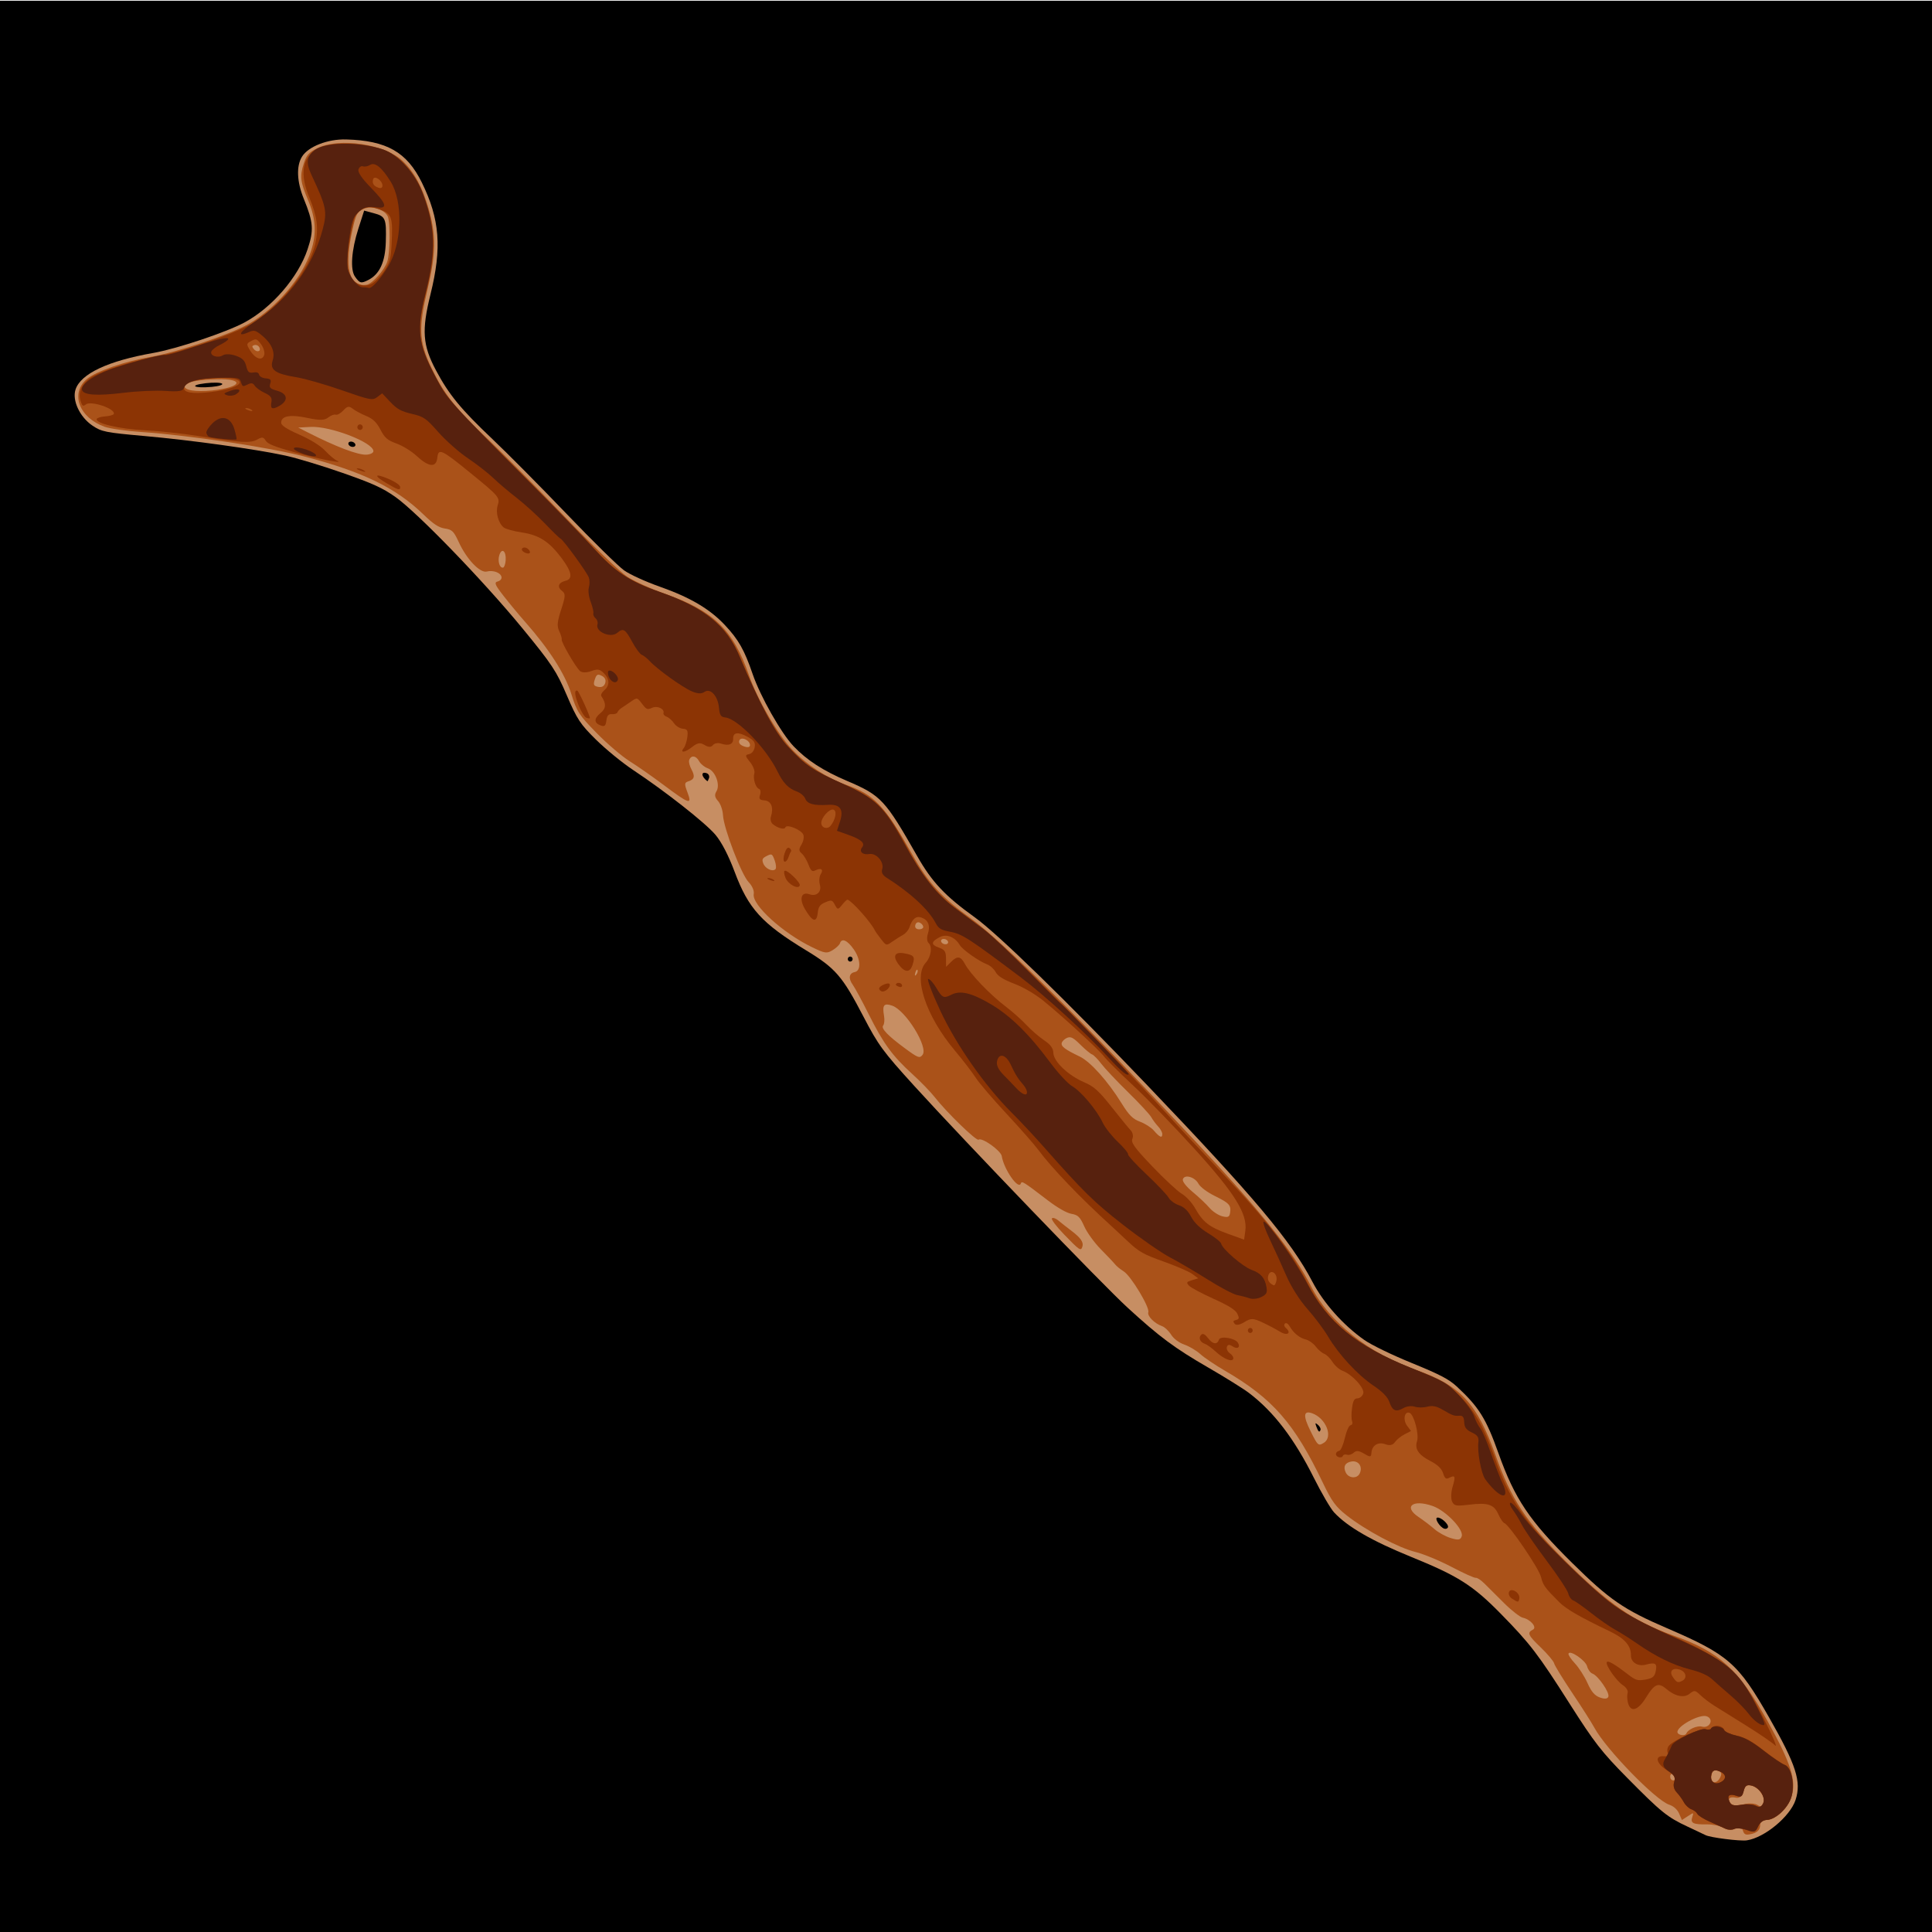 <?xml version="1.0" encoding="UTF-8" standalone="no"?>
<svg
   xmlns:dc="http://purl.org/dc/elements/1.1/"
   xmlns:cc="http://creativecommons.org/ns#"
   xmlns:rdf="http://www.w3.org/1999/02/22-rdf-syntax-ns#"
   xmlns:svg="http://www.w3.org/2000/svg"
   xmlns="http://www.w3.org/2000/svg"
   xmlns:sodipodi="http://sodipodi.sourceforge.net/DTD/sodipodi-0.dtd"
   xmlns:inkscape="http://www.inkscape.org/namespaces/inkscape"
   sodipodi:docname="simple wand.svg"
   height="100%"
   width="100%"
   inkscape:version="0.48.4 r9939"
   version="1.1"
   id="svg8438"
   viewBox="0 0 512 512">
  <defs
     id="defs8462">
    <linearGradient
       id="linearGradient4077">
      <stop
         id="stop4079"
         offset="0"
         style="stop-color:#aa4400;stop-opacity:1;" />
      <stop
         style="stop-color:#ff9f00;stop-opacity:1;"
         offset="0.228"
         id="stop4081" />
      <stop
         style="stop-color:#803300;stop-opacity:1;"
         offset="0.495"
         id="stop4083" />
      <stop
         id="stop4085"
         offset="1"
         style="stop-color:#562200;stop-opacity:1;" />
    </linearGradient>
    <linearGradient
       id="linearGradient4057">
      <stop
         style="stop-color:#aa4400;stop-opacity:1;"
         offset="0"
         id="stop4059" />
      <stop
         id="stop4067"
         offset="0.228"
         style="stop-color:#ecd1a4;stop-opacity:1;" />
      <stop
         id="stop4065"
         offset="0.501"
         style="stop-color:#803300;stop-opacity:1;" />
      <stop
         style="stop-color:#562200;stop-opacity:1;"
         offset="1"
         id="stop4061" />
    </linearGradient>
    <linearGradient
       id="linearGradient3890">
      <stop
         style="stop-color:#701b1b;stop-opacity:1;"
         offset="0"
         id="stop3892" />
      <stop
         style="stop-color:#e31600;stop-opacity:1;"
         offset="1"
         id="stop3894" />
    </linearGradient>
    <linearGradient
       id="linearGradient3882">
      <stop
         style="stop-color:#600b0b;stop-opacity:1;"
         offset="0"
         id="stop3884" />
      <stop
         style="stop-color:#d11414;stop-opacity:1;"
         offset="1"
         id="stop3886" />
    </linearGradient>
    <linearGradient
       id="linearGradient3872">
      <stop
         style="stop-color:#800600;stop-opacity:1;"
         offset="0"
         id="stop3874" />
      <stop
         style="stop-color:#ff0004;stop-opacity:0;"
         offset="1"
         id="stop3876" />
    </linearGradient>
    <filter
       id="filter4074"
       inkscape:label="Black Light"
       inkscape:menu="Color"
       inkscape:menu-tooltip="Light areas turn to black"
       x="0"
       width="1"
       y="0"
       height="1"
       color-interpolation-filters="sRGB">
      <feColorMatrix
         id="feColorMatrix4076"
         type="luminanceToAlpha"
         result="result2" />
      <feComposite
         in2="SourceGraphic"
         id="feComposite4078"
         operator="arithmetic"
         in="result2"
         k3="2"
         result="result4" />
      <feBlend
         in2="result2"
         id="feBlend4080"
         in="result4"
         mode="multiply"
         result="result3" />
      <feComposite
         in2="SourceGraphic"
         id="feComposite4082"
         operator="in"
         in="result3" />
    </filter>
  </defs>
  <sodipodi:namedview
     pagecolor="#000000"
     bordercolor="#666666"
     borderopacity="1"
     objecttolerance="10"
     gridtolerance="10"
     guidetolerance="10"
     inkscape:pageopacity="0"
     inkscape:pageshadow="2"
     inkscape:window-width="1190"
     inkscape:window-height="1126"
     id="namedview8460"
     showgrid="false"
     inkscape:zoom="1"
     inkscape:cx="232.37126"
     inkscape:cy="190.69667"
     inkscape:window-x="160"
     inkscape:window-y="130"
     inkscape:window-maximized="0"
     inkscape:current-layer="svg8438" />
  <path
     style="fill:#000000"
     id="path3978"
     d="M -13.466,0.189 H 514.89 V 516.43 H -13.466 z"
     inkscape:connector-curvature="0" />
  <path
     transform="matrix(0.926,0,0,1,-12.929,0)"
     sodipodi:end="6.1122693"
     sodipodi:start="6.11213"
     d="m 101.958,-78.577 a 39.244,23.688 0 0 1 9.3e-4,0.003 l -38.673,4.029 z"
     sodipodi:ry="23.688076"
     sodipodi:rx="39.244427"
     sodipodi:cy="-74.545074"
     sodipodi:cx="63.286057"
     id="path4121"
     style="fill:#333333;fill-opacity:1;fill-rule:nonzero;stroke:none"
     sodipodi:type="arc" />
  <path
     transform="matrix(0.926,0,0,1,-12.929,0)"
     sodipodi:end="6.1122693"
     sodipodi:start="6.11213"
     d="m 76.036,-54.361 a 10.607,11.756 0 0 1 2.51e-4,0.002 l -10.452,1.999 z"
     sodipodi:ry="11.755651"
     sodipodi:rx="10.606602"
     sodipodi:cy="-52.359596"
     sodipodi:cx="65.584152"
     id="path4123"
     style="fill:#333333;fill-opacity:1;fill-rule:nonzero;stroke:none"
     sodipodi:type="arc" />
  <path
     transform="matrix(0.926,0,0,1,-12.929,0)"
     sodipodi:end="6.1122693"
     sodipodi:start="6.11213"
     d="m 69.424,-57.251 a 15.468,16.794 0 0 1 3.67e-4,0.002 l -15.243,2.856 z"
     sodipodi:ry="16.793785"
     sodipodi:rx="15.46796"
     sodipodi:cy="-54.392529"
     sodipodi:cx="54.182056"
     id="path4125"
     style="fill:#333333;fill-opacity:1;fill-rule:nonzero;stroke:none"
     sodipodi:type="arc" />
  <g
     id="g4126"
     transform="matrix(0.611,0.214,-0.207,0.632,162.082,14.677)">
    <path
       style="fill:#c78e63"
       d="m 644.5,524.536 c -9.183,-0.879 -12.188,-1.931 -30,-10.494 -13.042,-6.27 -17.154,-8.892 -31.5,-20.086 -18.817,-14.682 -23.202,-17.522 -38.5,-24.93 -14.422,-6.983 -21.372,-8.564 -42,-9.551 -17.311,-0.829 -28.602,-2.908 -35.692,-6.574 -1.82,-0.941 -7.358,-5.608 -12.308,-10.371 -12.656,-12.179 -23.988,-19.526 -36,-23.341 -2.75,-0.873 -11.3,-2.752 -19,-4.175 -15.685,-2.899 -22.944,-5.113 -39.182,-11.951 -12.801,-5.391 -83.853,-40.708 -111.142,-55.244 -16.666,-8.878 -19.257,-10.631 -28.651,-19.386 -13.409,-12.497 -17.05,-14.554 -30.844,-17.419 -20.597,-4.278 -27.689,-8.049 -37.716,-20.054 -4.53,-5.424 -8.965,-9.572 -12.279,-11.484 -5.471,-3.158 -24.979,-9.699 -40.323,-13.52 -5.025,-1.251 -13.231,-4.178 -18.237,-6.504 -8.102,-3.764 -9.969,-5.173 -17.012,-12.84 C 57.013,238.881 54.378,236.905 38.352,227.29 17.016,214.491 -17.568,197.425 -27.98,194.559 -34.092,192.877 -38.395,192.5 -51.506,192.5 c -8.825,0 -19.86,0.467 -24.52,1.038 -12.809,1.569 -38.469,6.59 -57.296,11.21 -15.527,3.81 -17.183,4.035 -21.5,2.918 C -160.854,206.105 -166,200.881 -166,196.318 c 0,-6.61 8.979,-15.036 25.549,-23.973 8.653,-4.667 25.766,-17.379 31.638,-23.501 8.838,-9.214 15.165,-24.102 15.231,-35.844 0.046,-8.048 -1.177,-10.91 -7.893,-18.471 -4.897,-5.514 -7.163,-11.352 -6.08,-15.665 1.163,-4.635 7.755,-10.036 14.967,-12.264 15.935,-4.922 25.24,-3.261 34.962,6.24 11.645,11.38 16.158,21.854 17.6,40.842 1.126,14.836 3.404,20.216 11.82,27.923 8.11,7.426 14.636,11.344 30.653,18.399 7.729,3.405 25.078,11.701 38.553,18.436 13.475,6.735 26.75,12.873 29.5,13.641 2.846,0.794 9.738,1.408 16,1.425 13.161,0.035 22.181,1.783 30.122,5.838 7.178,3.665 10.816,6.813 17.109,14.804 5.811,7.378 18.659,18.51 25.108,21.753 6.991,3.516 14.583,5.316 25.326,6.007 14.99,0.964 17.154,2.085 36.836,19.08 8.966,7.743 15.957,11.32 30,15.35 11.101,3.186 45.97,19.107 88.592,40.45 55.926,28.005 75.879,39.66 89.408,52.226 7.013,6.514 17.498,12.238 27.5,15.014 3.48,0.966 12.509,1.989 21.5,2.436 12.411,0.617 16.496,1.197 20.5,2.91 11.21,4.796 15.487,8.19 24.733,19.626 12.132,15.006 20.64,21.299 42.636,31.537 19.18,8.927 26.017,10.753 45.131,12.05 27.304,1.853 32.266,3.805 51.199,20.136 C 678.834,487.073 683,492.586 683,500.254 c 0,6.951 -7.232,18.28 -13.802,21.62 -2.512,1.277 -14.72,3.808 -16.78,3.479 -0.505,-0.081 -4.068,-0.448 -7.918,-0.817 z M 513,443.468 c 0,-1.256 -4.146,-2.943 -5.401,-2.198 -1.072,0.636 2.214,3.23 4.093,3.23 0.72,0 1.309,-0.465 1.309,-1.032 z m -62,-19.861 c 0,-0.491 -0.739,-1.176 -1.641,-1.523 -1.372,-0.527 -1.434,-0.38 -0.378,0.893 1.44,1.735 2.019,1.916 2.019,0.63 z M 209,308.5 c 0,-0.55 -0.45,-1 -1,-1 -0.55,0 -1,0.45 -1,1 0,0.55 0.45,1 1,1 0.55,0 1,-0.45 1,-1 z M 130,259 c 0,-0.825 -0.675,-1.5 -1.5,-1.5 -2.602,0 -1.759,1.971 1.25,2.921 C 129.887,260.464 130,259.825 130,259 z M -50,180.5 c 0,-0.55 -0.675,-1 -1.5,-1 -0.825,0 -1.5,0.45 -1.5,1 0,0.55 0.675,1 1.5,1 0.825,0 1.5,-0.45 1.5,-1 z m -63.333,-3.121 c 2.658,-1.166 4.28,-2.326 3.605,-2.576 -0.675,-0.25 -3.6,0.666 -6.5,2.037 -6.422,3.037 -3.877,3.51 2.895,0.539 z m 47.28,-60.827 c 3.688,-3.688 4.31,-9.003 1.954,-16.68 -2.721,-8.863 -3.333,-9.538 -8.314,-9.172 L -76.5,91 l 0.044,7.5 c 0.054,9.07 2.003,16.57 4.82,18.543 2.7,1.891 3.25,1.843 5.583,-0.49 z"
       id="path4134"
       inkscape:connector-curvature="0" />
    <path
       style="fill:#aa5219"
       d="m 639.406,520.705 c -1.181,-1.267 -3.111,-2.053 -4.924,-2.005 -5.816,0.155 -31.751,-12.565 -38.982,-19.118 -1.65,-1.495 -7.5,-6.054 -13,-10.131 -5.5,-4.077 -10.381,-8.022 -10.848,-8.767 -0.466,-0.745 -3.729,-2.647 -7.25,-4.227 -6.525,-2.927 -7.253,-3.706 -5.295,-5.664 1.414,-1.414 -2.243,-3.542 -5.412,-3.149 -1.207,0.15 -5.345,-1.213 -9.195,-3.03 -3.85,-1.816 -8.44,-3.976 -10.2,-4.798 -1.76,-0.823 -3.579,-1.262 -4.042,-0.976 -0.463,0.286 -5.323,-0.126 -10.8,-0.917 -5.491,-0.792 -12.65,-1.179 -15.958,-0.863 -7.048,0.675 -21.957,-1.551 -31.367,-4.682 -5.399,-1.797 -7.639,-3.315 -13.417,-9.092 -18.608,-18.608 -30.283,-25.134 -52.412,-29.3 -4.507,-0.848 -9.78,-2.205 -11.718,-3.014 -1.937,-0.81 -5.276,-1.472 -7.42,-1.472 -2.383,0 -4.885,-0.777 -6.44,-2 -1.398,-1.1 -3.455,-2 -4.57,-2 -3.32,0 -7.157,-1.844 -7.157,-3.439 0,-2.038 -11.446,-11.41 -14.792,-12.112 -1.49,-0.312 -3.383,-0.987 -4.208,-1.499 -0.825,-0.512 -4.2,-2.226 -7.5,-3.809 -3.3,-1.583 -7.515,-4.476 -9.367,-6.428 -2.85,-3.005 -3.86,-3.47 -6.579,-3.029 -1.992,0.323 -6.222,-0.444 -11.133,-2.02 C 303.769,369.426 303,369.255 303,370.408 c 0,2.935 -8.385,-3.021 -10.919,-7.757 -1.043,-1.95 -10.225,-4.535 -11.097,-3.124 -0.572,0.925 -15.877,-6.03 -22.541,-10.243 -2.231,-1.411 -7.482,-3.991 -11.668,-5.733 -10.001,-4.163 -15.118,-7.651 -24.508,-16.705 -4.272,-4.119 -8.78,-8.184 -10.018,-9.032 -2.562,-1.757 -2.91,-3.84 -0.837,-5.013 2.364,-1.338 0.723,-5.6 -3.236,-8.405 C 204.478,301.774 202,301.587 202,303.93 c 0,0.695 -0.892,2.292 -1.981,3.548 -1.812,2.089 -2.516,2.226 -8.25,1.597 -13.253,-1.453 -28.973,-7.994 -29.586,-12.311 -0.189,-1.332 -1.604,-2.874 -3.5,-3.815 -3.77,-1.872 -16.607,-17.001 -18.522,-21.83 -0.737,-1.858 -2.415,-3.953 -3.729,-4.657 -1.736,-0.929 -2.243,-1.863 -1.854,-3.414 0.759,-3.022 -3.032,-7.549 -6.321,-7.549 -1.429,0 -3.393,-0.719 -4.364,-1.598 C 122.029,252.216 120,252.739 120,254.904 c 0,0.707 0.9,2.1 2,3.096 2.417,2.187 2.516,3.402 0.403,4.947 -1.425,1.042 -1.308,1.512 1.089,4.36 3.48,4.136 2.246,4.164 -10.44,0.233 -5.253,-1.627 -12.509,-3.615 -16.125,-4.417 -3.616,-0.802 -11.041,-3.633 -16.5,-6.291 -9.051,-4.407 -10.351,-5.406 -14.742,-11.333 -4.908,-6.624 -14.379,-13.965 -26.995,-20.923 -3.196,-1.763 -8.461,-4.881 -11.699,-6.928 -4.923,-3.113 -5.622,-3.891 -4.263,-4.748 0.913,-0.576 1.303,-1.545 0.89,-2.213 -0.925,-1.497 -4.094,-1.531 -6.436,-0.069 -2.419,1.511 -9.339,-1.971 -14.553,-7.322 -3.42,-3.51 -4.26,-3.901 -7.195,-3.351 -2.502,0.469 -4.987,-0.131 -10.06,-2.431 -14.153,-6.417 -29.082,-8.118 -53.873,-6.138 -14.827,1.184 -47.594,7.213 -66.083,12.158 -6.096,1.63 -12.973,2.964 -15.282,2.964 -11.082,0 -17.797,-7.957 -13.112,-15.537 2.566,-4.151 12.507,-11.72 22.234,-16.927 9.632,-5.156 28.266,-19.099 33.9,-25.365 8.677,-9.651 14.862,-24.506 14.821,-35.602 -0.026,-7.304 -2.282,-12.757 -7.76,-18.759 C -104.983,88.612 -106,86.478 -106,81.262 c 0,-3.639 0.557,-4.91 3.33,-7.597 7.235,-7.013 25.742,-10.438 34.784,-6.438 5.925,2.621 11.054,7.237 16.315,14.682 6.203,8.779 8.526,15.945 9.727,30.009 1.372,16.073 3.353,21.129 11.453,29.228 8.245,8.245 14.332,12.056 31.126,19.487 7.571,3.35 25.465,11.914 39.765,19.03 14.753,7.342 28.596,13.56 32,14.373 3.3,0.788 10.815,1.44 16.701,1.448 21.296,0.029 31.244,4.523 43.186,19.507 6.467,8.114 18.818,18.578 26.443,22.403 7.461,3.742 17.254,6.104 25.303,6.104 12.382,0 17.505,2.596 34.96,17.717 9.856,8.538 16.612,12.06 31.228,16.28 14.459,4.174 56.091,23.704 114.68,53.798 34.693,17.82 53.199,29.261 64,39.566 11.577,11.047 30.86,17.639 51.591,17.639 19.134,0 27.933,4.543 41.642,21.5 11.778,14.568 20.357,21.051 40.384,30.516 22.544,10.655 34.79,13.969 51.744,14.001 20.109,0.038 29.826,4.079 47.789,19.872 C 676.545,487.046 681,492.974 681,499.47 c 0,5.08 -3.136,10.752 -6.694,12.104 -1.695,0.645 -2.274,1.462 -1.896,2.677 0.645,2.072 -0.192,3.528 -2.868,4.991 -1.529,0.836 -2.221,0.711 -3.16,-0.572 -1.106,-1.513 -1.365,-1.495 -3.257,0.217 -1.369,1.239 -2.959,1.687 -4.764,1.342 -1.49,-0.285 -4.487,0.11 -6.661,0.877 -5.383,1.899 -6.701,1.758 -6.701,-0.716 0,-2.095 -0.014,-2.094 -1.826,0.145 l -1.826,2.255 -1.942,-2.084 z m 24.254,-12.139 c 1.786,-1.089 4.068,-1.689 5.25,-1.38 1.629,0.426 2.091,0.085 2.091,-1.547 0,-2.585 -4.086,-5.407 -7.192,-4.967 C 661.983,500.932 661.5,501.628 661.5,504 c 0,2.35 -0.488,3.069 -2.25,3.32 -2.249,0.319 -2.84,1.257 -1.583,2.514 1.096,1.096 2.659,0.766 5.993,-1.267 z M 633.104,507.204 c -1.283,-1.283 -2.585,-0.291 -1.635,1.246 0.368,0.596 1.127,0.8 1.687,0.454 0.683,-0.422 0.666,-0.981 -0.052,-1.7 z m 17.716,-5.532 c 0.24,-1.632 -0.194,-2.172 -1.75,-2.172 -1.34,0 -2.07,0.646 -2.07,1.833 0,3.802 3.267,4.091 3.82,0.338 z M 632.032,489.643 c 0.086,-1.729 3.184,-4.493 5.2,-4.637 3.324,-0.238 3.821,-4.506 0.525,-4.506 -3.136,0 -10.555,7.899 -9.311,9.913 0.63,1.02 3.528,0.398 3.586,-0.77 z M 597,486.036 c 0,-1.717 -6.718,-6.536 -9.11,-6.536 -0.905,0 -2.263,-0.915 -3.018,-2.033 C 583.48,475.404 576,473.444 576,475.142 c 0,0.497 1.688,1.768 3.75,2.824 2.062,1.056 5.386,3.633 7.384,5.727 2.689,2.817 4.445,3.807 6.75,3.807 2.069,0 3.116,-0.492 3.116,-1.464 z m -77.5,-40.984 c 0,-2.847 -9.457,-7.552 -15.18,-7.552 -8.622,0 -11.43,4.137 -4.07,5.997 2.337,0.59 5.825,1.7 7.75,2.465 1.925,0.765 5.3,1.312 7.5,1.215 3.237,-0.143 4,-0.548 4,-2.125 z m -47.702,-10.14 c 0.429,-3.003 -2.11,-4.851 -4.734,-3.447 -2.339,1.252 -2.645,3.054 -0.826,4.873 1.848,1.848 5.216,0.984 5.56,-1.426 z m -17.809,-6.899 c 2.893,-3.486 -2.425,-9.513 -8.394,-9.513 -3.754,0 -3.243,2.142 1.644,6.885 4.749,4.609 5.018,4.714 6.75,2.628 z M 388.166,354 c -0.516,-3.096 -1.507,-3.64 -8.027,-4.409 -3.535,-0.417 -6.882,-1.453 -8.021,-2.484 -2.27,-2.054 -6.619,-1.799 -6.619,0.388 0,0.902 2.183,2.296 5.5,3.512 3.025,1.109 6.85,2.792 8.5,3.739 1.65,0.947 4.35,1.617 6,1.488 2.387,-0.187 2.932,-0.643 2.666,-2.235 z M 248.362,334.999 C 249.748,331.387 236.207,320.5 230.329,320.5 c -3.646,0 -4.054,1.062 -1.901,4.95 0.746,1.347 1.137,3.022 0.869,3.721 -0.527,1.374 3.063,3.178 11.204,5.632 6.521,1.965 7.177,1.982 7.862,0.198 z M 351.754,333.25 c -0.227,-0.688 -1.386,-1.74 -2.576,-2.339 -1.19,-0.599 -2.955,-1.778 -3.921,-2.619 -0.966,-0.842 -6.482,-3.708 -12.257,-6.368 -5.775,-2.661 -12.067,-5.87 -13.982,-7.131 -1.915,-1.261 -4.058,-2.293 -4.761,-2.293 -0.703,0 -3.303,-0.952 -5.777,-2.115 -3.636,-1.709 -4.785,-1.877 -5.989,-0.878 -0.82,0.68 -1.491,1.848 -1.491,2.596 0,1.454 2.006,2.104 8.735,2.827 4.807,0.516 14.133,5.579 22.265,12.087 4.352,3.482 6.335,4.417 9.5,4.477 2.2,0.042 5.125,0.719 6.5,1.505 3.121,1.784 4.286,1.862 3.754,0.25 z M 235.604,303.771 c -0.332,-0.332 -0.569,0.258 -0.525,1.312 0.048,1.165 0.285,1.402 0.604,0.604 0.289,-0.722 0.253,-1.584 -0.079,-1.917 z M 244,289.5 c 0,-0.55 -0.675,-1 -1.5,-1 -0.825,0 -1.5,0.45 -1.5,1 0,0.55 0.675,1 1.5,1 0.825,0 1.5,-0.45 1.5,-1 z M 232.358,287 c 0,-0.55 -0.755,-1.145 -1.679,-1.323 C 229.656,285.48 229,285.997 229,287 c 0,1.003 0.656,1.52 1.679,1.323 0.923,-0.178 1.679,-0.773 1.679,-1.323 z m -64.922,-2.396 c 0.305,-0.493 -0.315,-1.955 -1.376,-3.25 -1.818,-2.218 -2.03,-2.256 -3.659,-0.654 -1.431,1.407 -1.507,1.967 -0.442,3.25 1.407,1.695 4.598,2.077 5.477,0.654 z M 141.755,241.25 C 141.122,239.327 137,239.05 137,240.93 c 0,1.021 0.903,1.57 2.583,1.57 1.62,0 2.43,-0.466 2.172,-1.25 z M 77.5,237 c 0,-1.313 -0.773,-2.11 -2.25,-2.32 C 73.404,234.418 73,234.835 73,237 c 0,2.165 0.404,2.582 2.25,2.32 C 76.727,239.11 77.5,238.313 77.5,237 z M 23.108,203.81 C 22.179,200.338 20,199.571 20,202.717 c 0,2.523 1.809,5.019 3.072,4.239 0.414,-0.256 0.43,-1.671 0.035,-3.145 z m -67.683,-21.282 c 1.506,-0.573 2.555,-1.589 2.332,-2.259 -1.089,-3.266 -19.938,-3.849 -27.527,-0.852 l -4.73,1.868 4.5,0.594 c 12.518,1.653 22.139,1.899 25.425,0.65 z m -68.153,-3.86 c 11.165,-5.076 11.428,-8.842 0.336,-4.816 -7.171,2.603 -11.608,5.152 -11.608,6.67 0,1.816 5.011,0.992 11.272,-1.854 z m 12.902,-22.394 c -0.55,-0.55 -1.537,-0.668 -2.194,-0.262 -0.907,0.561 -0.879,0.932 0.115,1.547 1.706,1.054 3.382,0.018 2.079,-1.285 z m 33.771,-37.745 C -63.994,117.427 -61,110.647 -61,107.085 c 0,-3.588 -3.842,-15.285 -5.598,-17.04 -2.274,-2.274 -7.992,-1.955 -10.534,0.586 -1.897,1.897 -2.063,2.862 -1.514,8.77 1.446,15.561 6.086,22.609 12.591,19.128 z m 392.307,265.35 c -3.986,-1.968 -7.008,-3.966 -6.714,-4.441 0.293,-0.475 1.53,-0.488 2.748,-0.029 1.218,0.459 4.014,1.399 6.214,2.089 4.73,1.484 6.5,2.743 6.5,4.623 0,1.934 -0.594,1.782 -8.748,-2.243 z"
       id="path4132"
       inkscape:connector-curvature="0" />
    <path
       style="fill:#8c3404"
       d="m 652.5,519.76 c -2.75,-0.209 -5.428,-0.803 -5.95,-1.32 -0.522,-0.517 -1.837,-0.94 -2.921,-0.94 -1.084,0 -2.797,-0.748 -3.807,-1.661 -1.01,-0.914 -2.845,-2.167 -4.079,-2.785 -1.385,-0.694 -2.251,-2.05 -2.264,-3.546 -0.017,-2.035 -0.737,-2.597 -4.495,-3.512 -4.983,-1.213 -6.517,-3.862 -2.8,-4.834 1.724,-0.451 1.999,-0.878 1.127,-1.751 -0.635,-0.635 -0.876,-1.887 -0.534,-2.783 1.039,-2.727 10.237,-11.128 12.183,-11.128 1.004,0 2.085,-0.675 2.402,-1.5 0.637,-1.66 4.185,-2.042 5.107,-0.55 0.323,0.522 2.743,0.694 5.378,0.382 3.633,-0.43 6.676,0.065 12.586,2.05 4.287,1.44 8.785,2.618 9.997,2.618 2.885,0 6.57,6.46 6.57,11.518 0,4.446 -3.321,10.273 -6.555,11.503 -1.502,0.571 -2.414,1.849 -2.623,3.677 -0.287,2.505 -0.713,2.802 -4.01,2.802 -2.029,0 -4.256,0.562 -4.95,1.25 -0.694,0.688 -2.184,1.169 -3.312,1.07 -1.127,-0.099 -4.3,-0.351 -7.05,-0.56 z m 10.604,-10.813 c 1.652,-0.855 3.993,-1.417 5.2,-1.25 1.615,0.223 2.278,-0.275 2.507,-1.883 0.38,-2.669 -3.639,-5.618 -7.003,-5.139 -1.829,0.26 -2.269,0.899 -2.12,3.077 0.154,2.247 -0.226,2.749 -2.083,2.749 -2.952,0 -3.865,0.982 -2.474,2.658 1.427,1.719 2.299,1.688 5.973,-0.212 z m -11.14,-5.903 c 1.615,-1.946 0.477,-3.544 -2.523,-3.544 -1.7,0 -2.441,0.556 -2.441,1.833 0,3.349 2.803,4.314 4.964,1.71 z M 605.25,485.546 c -0.688,-1.11 -1.25,-2.691 -1.25,-3.513 0,-0.822 -1.238,-1.799 -2.75,-2.172 -3.064,-0.755 -9.25,-5.101 -9.25,-6.498 0,-0.977 3.08,-0.428 9.766,1.741 3.811,1.236 4.61,1.198 7.5,-0.36 2.621,-1.413 3.174,-2.265 2.918,-4.493 -0.363,-3.157 -1.282,-3.387 -4.67,-1.167 -2.819,1.847 -6.153,1.13 -6.988,-1.502 -1.165,-3.671 -4.587,-5.561 -11.378,-6.285 C 576.081,459.903 569.448,458.69 566,457.062 c -7.647,-3.611 -8.571,-4.243 -10.5,-7.183 -1.957,-2.984 -18.951,-15.386 -21.076,-15.381 C 533.833,434.499 532.292,433.375 531,432 c -2.987,-3.179 -5.576,-3.149 -12.539,0.148 -5.067,2.399 -5.74,2.502 -7.153,1.088 -0.858,-0.858 -1.608,-3.4 -1.667,-5.648 -0.114,-4.363 -0.512,-4.815 -2.495,-2.838 -1.004,1.001 -1.592,0.803 -2.95,-0.987 -1.161,-1.532 -3.218,-2.445 -6.521,-2.896 C 492.288,420.131 490,418.43 490,415.161 490,412.337 485.375,405.5 483.464,405.5 c -2.233,0 -1.744,3.57 0.713,5.201 l 2.177,1.445 -2.078,2.078 c -1.143,1.143 -2.378,3.022 -2.744,4.177 -0.474,1.492 -1.499,2.099 -3.549,2.099 -3.17,0 -4.999,2.22 -4.235,5.14 0.422,1.615 0.064,1.772 -2.757,1.208 -2.446,-0.489 -3.469,-0.243 -4.166,1.002 -0.508,0.908 -1.576,1.65 -2.374,1.65 -0.798,0 -1.45,0.45 -1.45,1 0,0.55 -0.675,1 -1.5,1 -1.69,0 -2.014,-1.564 -0.517,-2.49 0.541,-0.334 0.773,-2.814 0.517,-5.51 -0.268,-2.811 -0.027,-5.175 0.565,-5.54 0.664,-0.411 0.69,-1.051 0.073,-1.799 -0.527,-0.639 -1.274,-2.844 -1.658,-4.9 -0.551,-2.95 -0.359,-3.87 0.911,-4.357 0.885,-0.34 1.609,-1.491 1.609,-2.559 0,-2.176 -6.764,-5.77 -11,-5.844 -1.375,-0.024 -3.625,-0.924 -5,-2 -1.375,-1.076 -3.303,-1.966 -4.285,-1.978 -0.982,-0.012 -2.869,-0.733 -4.195,-1.601 -1.325,-0.868 -3.447,-1.476 -4.715,-1.351 -2.661,0.263 -5.594,-0.765 -7.956,-2.787 -0.977,-0.836 -1.893,-1.021 -2.244,-0.453 -0.326,0.528 0.079,1.218 0.901,1.534 3.012,1.156 1.602,2.909 -1.756,2.183 -1.788,-0.387 -5.391,-0.915 -8.007,-1.172 -4.226,-0.416 -5.017,-0.167 -7.086,2.239 -1.478,1.718 -2.793,2.421 -3.6,1.922 -1.014,-0.627 -0.997,-0.954 0.086,-1.624 1.112,-0.688 1.054,-1.141 -0.321,-2.517 -1.193,-1.193 -4.445,-1.912 -11.249,-2.486 -5.264,-0.444 -10.301,-1.216 -11.194,-1.715 -1.438,-0.804 -1.375,-1.081 0.549,-2.429 l 2.172,-1.521 -2.8,-0.85 C 379.76,381.425 374,381.021 368.5,380.995 c -8.726,-0.041 -10.828,-0.408 -16.5,-2.883 -3.575,-1.56 -7.4,-3.209 -8.5,-3.665 -15.391,-6.384 -30.522,-13.934 -38,-18.96 -2.2,-1.479 -9.85,-5.716 -17,-9.416 -7.15,-3.7 -14.575,-7.955 -16.5,-9.454 -1.925,-1.5 -7.165,-4.876 -11.646,-7.503 -15.74,-9.229 -25.698,-22.175 -22.484,-29.23 1.329,-2.918 0.562,-7.005 -1.461,-7.781 C 235.634,291.806 235,290.289 235,288.731 235,285.338 233.386,283.5 230.407,283.5 228.117,283.5 227,285.22 227,288.748 c 0,1.146 -0.68,2.797 -1.511,3.668 -0.831,0.871 -2.326,2.659 -3.322,3.973 -1.803,2.378 -1.825,2.381 -4.739,0.523 C 215.818,295.886 214.275,294.81 214,294.52 211.721,292.123 201.492,286.5 199.41,286.5 c -0.253,0 -0.91,1.184 -1.46,2.632 -0.938,2.468 -1.114,2.53 -2.813,0.992 -1.685,-1.525 -1.97,-1.503 -4.066,0.314 -1.796,1.558 -2.117,2.574 -1.583,5.008 0.869,3.955 -0.896,4.028 -5.45,0.227 -3.635,-3.034 -3.733,-6.173 -0.193,-6.173 3.156,0 4.594,-2.533 2.851,-5.022 -0.812,-1.159 -1.249,-2.979 -0.97,-4.043 0.575,-2.201 -0.711,-2.54 -2.602,-0.685 -1.023,1.004 -1.703,0.739 -3.45,-1.345 -1.196,-1.427 -3.011,-2.894 -4.031,-3.259 -1.42,-0.508 -1.704,-1.271 -1.207,-3.251 0.369,-1.469 0.146,-3.193 -0.516,-3.991 C 172.597,266.31 166,265.973 166,267.5 c 0,1.112 -2.98,1.329 -5.418,0.393 C 159.712,267.559 159,266.405 159,265.327 c 0,-3.734 -1.877,-5.896 -4.54,-5.228 C 152.429,260.609 152,260.349 152,258.608 152,257.449 151.487,256.5 150.86,256.5 c -1.541,0 -3.789,-3.091 -3.828,-5.265 -0.018,-0.971 -1.425,-2.612 -3.127,-3.647 -2.693,-1.637 -2.876,-2.005 -1.41,-2.826 1.04,-0.582 1.555,-1.861 1.345,-3.34 -0.27,-1.899 -1.11,-2.521 -4.047,-2.995 -4.431,-0.716 -6.336,0.215 -5.405,2.641 0.788,2.053 -0.849,3.393 -4.17,3.416 -1.255,0.008 -2.557,0.734 -2.894,1.612 -0.428,1.116 -1.408,1.437 -3.256,1.068 -2.118,-0.424 -3.033,0.053 -4.606,2.401 -2.061,3.076 -4.089,4.009 -3.097,1.424 0.319,-0.831 0.304,-2.889 -0.033,-4.573 -0.509,-2.547 -0.983,-2.969 -2.811,-2.511 -1.209,0.303 -3.059,-0.099 -4.11,-0.895 -1.051,-0.796 -2.699,-1.461 -3.662,-1.478 -0.963,-0.018 -1.75,-0.434 -1.75,-0.925 0,-1.764 -3.321,-2.126 -5.06,-0.553 -1.627,1.473 -1.991,1.458 -4.485,-0.176 -2.665,-1.746 -2.747,-1.734 -4.584,0.672 -1.029,1.347 -2.321,2.993 -2.871,3.657 -0.55,0.664 -1,1.624 -1,2.133 0,0.509 -0.848,1.147 -1.885,1.419 -1.424,0.372 -1.762,1.134 -1.383,3.117 0.41,2.144 0.125,2.624 -1.556,2.624 -2.964,0 -3.594,-1.713 -1.695,-4.611 1.646,-2.512 1.133,-4.343 -1.823,-6.505 -0.463,-0.339 -0.28,-1.517 0.408,-2.618 1.595,-2.554 0.661,-4.978 -2.467,-6.403 -2.045,-0.932 -2.899,-0.772 -5.092,0.953 -1.549,1.218 -3.33,1.813 -4.321,1.442 C 64.067,234.967 55.001,227.26 55,226.25 55,225.838 54.1,224.6 53,223.5 c -1.585,-1.585 -2,-3.333 -2,-8.433 0,-5.554 -0.273,-6.519 -2,-7.067 -2.565,-0.814 -2.555,-2.672 0.023,-4.282 2.696,-1.684 1.371,-4.143 -4.269,-7.919 -6.961,-4.66 -11.818,-5.826 -18.838,-4.521 -3.311,0.616 -6.784,0.852 -7.718,0.526 -2.665,-0.932 -5.152,-4.544 -5.176,-7.519 -0.027,-3.283 -0.604,-3.616 -15.184,-8.765 -13.951,-4.926 -15.218,-5.028 -14.367,-1.151 0.858,3.908 -2.136,4.631 -8.276,1.999 -2.55,-1.093 -6.786,-2.004 -9.413,-2.024 -3.926,-0.03 -5.355,-0.582 -8.03,-3.1 -2.367,-2.229 -4.342,-3.12 -7.253,-3.27 -2.2,-0.113 -5,-0.541 -6.222,-0.95 -1.793,-0.6 -2.451,-0.24 -3.411,1.866 -0.654,1.435 -1.737,2.609 -2.406,2.609 -0.67,0 -1.835,0.93 -2.589,2.066 -1.046,1.575 -3.007,2.269 -8.256,2.92 -7.021,0.871 -10.321,2.736 -9.344,5.282 0.379,0.989 3.004,1.612 8.611,2.044 5.074,0.391 9.544,1.376 12.051,2.655 2.192,1.118 4.791,2.085 5.775,2.148 3.965,0.255 -6.899,1.787 -17.433,2.459 -8.581,0.547 -11.59,0.411 -12.785,-0.58 -1.307,-1.085 -1.868,-0.968 -3.434,0.713 -2.165,2.324 -6.004,3.393 -22.559,6.28 -6.6,1.151 -16.677,3.425 -22.393,5.053 -10.026,2.856 -20.107,3.899 -20.107,2.082 0,-0.483 1.35,-1.438 3,-2.121 1.65,-0.683 3,-1.608 3,-2.054 0,-2.187 -10.659,-2.066 -12.107,0.137 -0.775,1.179 -1.18,1.091 -2.412,-0.524 -2.352,-3.082 -1.792,-7.135 1.504,-10.889 3.43,-3.906 14.772,-11.952 23.487,-16.66 9.402,-5.08 28.153,-19.595 32.632,-25.261 8.672,-10.971 14.624,-27.343 13.592,-37.387 -0.649,-6.317 -2.695,-10.422 -8.328,-16.706 -10.937,-12.203 -6.532,-21.933 11.829,-26.127 C -84.119,66.188 -79.128,65.5 -76.712,65.5 c 6.258,0 15.41,4.824 20.394,10.75 9.795,11.646 13.131,20.35 14.327,37.377 1.083,15.425 3.291,20.211 13.801,29.92 8.271,7.64 7.845,7.408 52.191,28.512 12.375,5.889 26.55,12.875 31.5,15.524 11.68,6.251 18.318,7.918 31.526,7.918 19.594,0 30.3,3.743 39.429,13.785 13.743,15.116 23.372,23.877 30.117,27.4 9.227,4.82 12.876,5.773 26.224,6.851 15.653,1.264 20.124,3.458 34.837,17.098 7.583,7.03 16.275,12.278 24.539,14.816 4.03,1.238 10.175,3.122 13.654,4.188 9.305,2.85 66.634,30.171 94.173,44.879 6.325,3.378 20.401,10.635 31.279,16.128 21.912,11.062 35.782,19.964 45.982,29.512 12.996,12.165 26.877,17.157 50.738,18.248 14.134,0.646 16.064,0.963 21.892,3.602 8.042,3.64 14.293,8.923 21.942,18.54 11.443,14.389 20.142,20.8 42.064,31.003 19.961,9.29 29.055,11.806 47.103,13.032 27.067,1.838 33.762,4.471 49.5,19.472 5.5,5.242 8.938,9.02 7.64,8.395 -1.298,-0.625 -7.373,-2.235 -13.5,-3.578 -6.127,-1.343 -12.966,-2.846 -15.198,-3.34 -2.232,-0.494 -5.334,-1.48 -6.894,-2.191 -2.575,-1.173 -2.972,-1.087 -4.314,0.934 -1.609,2.423 -5.319,2.905 -9.66,1.254 -3.944,-1.5 -5.278,-0.359 -6.775,5.794 -1.521,6.253 -4.216,7.99 -6.549,4.223 z m 18.472,-15.167 c 1.675,-1.675 0.386,-3.878 -2.27,-3.878 -3.142,0 -4.185,1.991 -1.914,3.652 2.241,1.638 2.744,1.666 4.184,0.226 z M 414.82,373.26 C 414.407,370.366 411,369.548 411,372.343 c 0,1.81 1.14,2.868 3.32,3.078 0.451,0.043 0.676,-0.929 0.5,-2.161 z m -18.454,-14.625 c -1.242,-6.623 -8.793,-12.652 -30.102,-24.035 -10.58,-5.652 -24.92,-12.735 -31.866,-15.741 -6.946,-3.006 -13.755,-6.202 -15.132,-7.104 -2.975,-1.95 -20.944,-9.553 -30.652,-12.97 -4.222,-1.486 -9.509,-2.5 -13.663,-2.621 -4.815,-0.14 -7.332,-0.699 -8.692,-1.93 -1.053,-0.953 -3.005,-1.753 -4.337,-1.777 -3.468,-0.063 -11.396,-2.275 -13.037,-3.637 -2.921,-2.424 -6.609,-2.594 -8.797,-0.405 -2.892,2.892 -2.61,4.087 0.965,4.087 2.523,0 3.242,0.545 4.147,3.142 l 1.095,3.142 1.384,-2.642 c 1.604,-3.062 2.937,-3.299 5.499,-0.981 3.584,3.243 13.74,8.3 21.822,10.865 3.025,0.96 7.525,2.788 10,4.062 2.475,1.274 6.432,2.81 8.794,3.414 3.1,0.793 4.556,1.787 5.237,3.577 1.211,3.185 8.708,6.493 15.729,6.941 4.304,0.274 6.804,1.302 13.763,5.657 4.677,2.927 9.375,5.756 10.441,6.287 1.091,0.544 1.85,1.841 1.737,2.968 -0.162,1.617 2.014,3.112 11.3,7.769 6.325,3.172 13.075,6.063 15,6.425 1.925,0.362 5.04,1.999 6.922,3.637 4.861,4.23 7.855,5.226 15.967,5.314 l 7.137,0.077 -0.66,-3.519 z M 183.393,260.918 c 1.148,-2.991 0.658,-6.418 -0.918,-6.418 -1.713,0 -3.83,4.634 -3.047,6.672 0.703,1.831 3.227,1.669 3.965,-0.254 z M -113,179.425 c 13.994,-6.616 12.991,-11.188 -1.19,-5.426 -6.623,2.691 -9.81,5.016 -9.81,7.156 0,2.188 4.065,1.549 11,-1.73 z m 18.25,1.412 c -0.688,-0.277 -1.812,-0.277 -2.5,0 -0.688,0.277 -0.125,0.504 1.25,0.504 1.375,0 1.938,-0.227 1.25,-0.504 z M -97,158.523 c 0,-1.087 -1.152,-2.732 -2.56,-3.654 -2.401,-1.573 -2.665,-1.571 -4.25,0.042 -1.588,1.616 -1.548,1.835 0.671,3.654 3.114,2.553 6.139,2.533 6.139,-0.042 z m 32.851,-41.093 c 1.061,-1.139 2.487,-4.065 3.17,-6.503 1.057,-3.777 0.983,-5.358 -0.503,-10.68 C -64.473,89.537 -65.302,88.5 -70.871,88.5 c -5.095,0 -7.371,1.533 -8.364,5.634 -0.513,2.119 1.406,15.036 2.803,18.866 2.236,6.131 8.57,8.415 12.282,4.43 z M -72.601,79.099 C -73.303,77.269 -77,76.284 -77,77.927 c 0,1.73 1.027,2.573 3.135,2.573 1.135,0 1.603,-0.519 1.264,-1.401 z M 546.75,461.811 c -0.963,-0.252 -1.75,-1.131 -1.75,-1.954 0,-2.13 4.392,-1.315 4.813,0.893 0.339,1.776 0.054,1.875 -3.063,1.061 z M 400.135,407.961 C 398.285,407.157 395.949,406.5 394.944,406.5 c -2.129,0 -3.345,-1.542 -2.411,-3.054 0.432,-0.699 1.473,-0.516 3.087,0.542 2.564,1.68 4.379,1.294 4.379,-0.933 0,-1.647 6.05,-2.682 7.739,-1.324 1.739,1.398 0.652,2.685 -1.74,2.059 -1.343,-0.351 -1.999,-0.03 -1.999,0.977 0,0.825 0.9,1.735 2,2.023 1.1,0.288 2,1.015 2,1.617 0,1.518 -3.845,1.3 -7.865,-0.446 z M 410,395.5 c 0,-0.55 0.45,-1 1,-1 0.55,0 1,0.45 1,1 0,0.55 -0.45,1 -1,1 -0.55,0 -1,-0.45 -1,-1 z M 223,315.622 c 0,-1.162 2.909,-3.546 3.548,-2.908 0.906,0.906 -0.734,3.786 -2.155,3.786 C 223.627,316.5 223,316.105 223,315.622 z m 6,-3.563 c 0,-1.055 1.919,-1.499 2.49,-0.575 0.345,0.559 -0.073,1.016 -0.931,1.016 C 229.702,312.5 229,312.302 229,312.059 z m -1.777,-8.116 c -3.167,-2.218 -2.749,-4.136 1.027,-4.711 4.181,-0.636 4.75,-0.238 4.75,3.326 0,3.394 -2.167,3.913 -5.777,1.384 z M 165.75,288.838 c 0.688,-0.277 1.812,-0.277 2.5,0 0.688,0.277 0.125,0.504 -1.25,0.504 -1.375,0 -1.938,-0.227 -1.25,-0.504 z m 6.744,-2.344 c -0.999,-1.103 -1.567,-2.255 -1.263,-2.559 0.832,-0.832 7.769,2.305 7.769,3.514 0,1.818 -4.608,1.142 -6.506,-0.955 z M 169,277.417 c 0,-2.022 0.43,-2.94 1.25,-2.667 0.688,0.229 1.137,0.717 1,1.083 C 171.113,276.2 171,277.4 171,278.5 c 0,1.1 -0.45,2 -1,2 -0.55,0 -1,-1.387 -1,-3.083 z M 70.104,248.965 C 67.159,245.612 66.213,243.5 67.654,243.5 68.291,243.5 76,251.504 76,252.166 76,252.35 75.372,252.5 74.604,252.5 c -0.768,0 -2.793,-1.591 -4.5,-3.535 z M 28,197.5 c 0,-0.55 0.648,-1 1.441,-1 0.793,0 1.719,0.45 2.059,1 0.34,0.55 -0.309,1 -1.441,1 C 28.927,198.5 28,198.05 28,197.5 z m -61.261,-6.959 c -5.873,-1.139 -5.756,-2.193 0.206,-1.851 3.191,0.183 5.567,0.821 5.81,1.56 0.448,1.358 -0.319,1.395 -6.016,0.291 z m -13.008,-1.697 c 0.677,-0.274 2.027,-0.291 3,-0.037 0.973,0.254 0.419,0.478 -1.231,0.498 -1.65,0.02 -2.446,-0.187 -1.769,-0.461 z m -5.178,-15.259 c -0.322,-0.521 -0.159,-1.211 0.362,-1.533 0.521,-0.322 1.211,-0.159 1.533,0.362 0.322,0.521 0.159,1.211 -0.362,1.533 -0.521,0.322 -1.211,0.159 -1.533,-0.362 z"
       id="path4130"
       inkscape:connector-curvature="0" />
    <path
       style="fill:#57210e"
       d="m 652.5,519.76 c -2.75,-0.209 -5.428,-0.803 -5.95,-1.32 -0.522,-0.517 -1.837,-0.94 -2.921,-0.94 -1.084,0 -2.797,-0.748 -3.807,-1.661 -1.01,-0.914 -2.845,-2.167 -4.079,-2.785 -1.379,-0.691 -2.251,-2.051 -2.264,-3.531 -0.016,-1.866 -0.747,-2.595 -3.25,-3.244 -3.018,-0.782 -3.828,-1.862 -3.21,-4.28 0.275,-1.078 0.763,-4.356 0.898,-6.037 0.166,-2.061 9.027,-10.463 11.036,-10.463 1.126,0 2.048,-0.42 2.048,-0.933 0,-1.439 4.072,-2.395 5.237,-1.23 0.579,0.579 3.073,0.81 5.649,0.523 3.351,-0.373 6.743,0.192 12.394,2.063 4.279,1.417 8.809,2.576 10.066,2.576 2.97,0 6.653,6.376 6.653,11.518 0,4.446 -3.321,10.273 -6.555,11.503 -1.502,0.571 -2.414,1.849 -2.623,3.677 -0.287,2.505 -0.713,2.802 -4.01,2.802 -2.029,0 -4.256,0.562 -4.95,1.25 -0.694,0.688 -2.184,1.169 -3.312,1.07 -1.127,-0.099 -4.3,-0.351 -7.05,-0.56 z m 10.604,-10.813 c 1.652,-0.855 3.993,-1.417 5.2,-1.25 1.615,0.223 2.278,-0.275 2.507,-1.883 0.38,-2.669 -3.639,-5.618 -7.003,-5.139 -1.829,0.26 -2.269,0.899 -2.12,3.077 0.154,2.247 -0.226,2.749 -2.083,2.749 -2.952,0 -3.865,0.982 -2.474,2.658 1.427,1.719 2.299,1.688 5.973,-0.212 z m -11.14,-5.903 c 1.615,-1.946 0.477,-3.544 -2.523,-3.544 -1.7,0 -2.441,0.556 -2.441,1.833 0,3.349 2.803,4.314 4.964,1.71 z m 2.018,-28.874 C 652.067,472.889 647.8,470.812 644.5,469.555 c -3.3,-1.257 -7.481,-2.91 -9.291,-3.673 -2.27,-0.958 -5.372,-1.21 -10,-0.815 -7.038,0.602 -14.987,-0.336 -24.209,-2.856 -3.025,-0.827 -7.487,-1.827 -9.915,-2.223 -2.429,-0.396 -7.57,-1.793 -11.425,-3.104 -3.855,-1.311 -7.723,-2.384 -8.594,-2.384 -0.871,0 -2.132,-0.876 -2.801,-1.948 -0.669,-1.071 -6.29,-5.3 -12.491,-9.397 -6.201,-4.097 -12.629,-8.733 -14.284,-10.302 -1.655,-1.569 -4.13,-3.591 -5.5,-4.494 -1.37,-0.902 -2.195,-1.948 -1.834,-2.323 0.361,-0.375 3.061,1.013 6,3.084 7.559,5.328 36.647,18.761 47.344,21.863 6.386,1.852 13.997,3.018 26.204,4.012 25.117,2.047 30.557,3.986 42.065,14.997 6.058,5.796 6.479,6.444 4.214,6.474 -1.385,0.018 -4.085,-1.015 -6,-2.297 z M 525.979,423.169 c -1.386,-0.643 -3.459,-1.844 -4.606,-2.669 -2.342,-1.684 -6.6,-9.192 -7.374,-13 -0.4,-1.967 -1.21,-2.568 -3.804,-2.817 -2.453,-0.236 -3.542,-0.965 -4.26,-2.852 -0.716,-1.882 -1.41,-2.349 -2.7,-1.814 -2.052,0.852 -2.58,0.847 -7.467,-0.072 -2.701,-0.508 -4.416,-0.252 -6.215,0.927 -1.366,0.895 -3.555,1.628 -4.864,1.628 -1.309,0 -3.195,0.9 -4.19,2 -2.381,2.631 -3.943,2.523 -6.267,-0.431 -1.28,-1.628 -4.031,-2.973 -8.323,-4.071 C 458.416,398.08 448.369,392.829 442,387.5 c -2.475,-2.071 -7.639,-5.49 -11.475,-7.598 -4.194,-2.304 -9.178,-6.204 -12.5,-9.777 -3.039,-3.269 -7.946,-8.364 -10.905,-11.321 -2.959,-2.957 -5.116,-5.641 -4.794,-5.963 0.977,-0.977 17.602,10.741 24.83,17.501 12.721,11.899 27.094,16.99 50.945,18.047 14.913,0.661 15.893,0.835 22.212,3.946 3.636,1.79 7.565,4.472 8.732,5.96 1.167,1.488 2.931,3.156 3.92,3.706 0.989,0.55 4.292,4.15 7.341,8 3.048,3.85 6.701,8.142 8.118,9.538 4.336,4.273 3.052,6.18 -2.445,3.631 z M 388,381.954 c -5.775,-1.3 -13.695,-2.82 -17.601,-3.378 -3.905,-0.558 -13.972,-3.288 -22.369,-6.066 -14.322,-4.738 -19.784,-7.266 -41.03,-18.989 -4.675,-2.579 -12.1,-6.394 -16.5,-8.476 -14.016,-6.634 -30.052,-18.01 -40.846,-28.977 -5.415,-5.502 -9.351,-10.169 -8.745,-10.371 0.606,-0.202 2.483,0.796 4.173,2.218 3.682,3.098 4.343,3.16 6.863,0.641 2.877,-2.877 7.602,-3.336 16.54,-1.607 9.077,1.756 18.686,6.193 30.42,14.047 4.447,2.976 9.698,5.714 11.67,6.084 4.181,0.784 12.595,5.718 16.524,9.689 1.507,1.523 5.251,3.88 8.321,5.237 3.069,1.357 5.581,2.859 5.581,3.338 0,0.478 4.388,2.788 9.75,5.131 5.362,2.344 10.543,4.958 11.513,5.809 0.97,0.851 3.22,1.529 5,1.507 2.192,-0.028 4.206,0.856 6.237,2.737 1.962,1.817 4.984,3.181 8.733,3.942 3.153,0.64 6.023,1.633 6.378,2.208 1.164,1.884 11.366,5.82 15.168,5.853 4.09,0.035 6.275,1.305 8.081,4.695 0.999,1.876 0.867,2.546 -0.837,4.25 -1.113,1.113 -3.092,2.023 -4.398,2.023 -1.306,0 -3.669,0.184 -5.25,0.409 -1.581,0.225 -7.6,-0.655 -13.375,-1.955 z m -94.226,-46.632 c -0.216,-0.648 -1.242,-1.661 -2.279,-2.25 -3.054,-1.735 -4.527,-2.903 -7.515,-5.958 -3.257,-3.331 -6.316,-2.997 -5.8,0.633 0.211,1.488 1.68,2.905 4.32,4.168 2.2,1.052 5.125,2.503 6.5,3.223 3.134,1.643 5.287,1.726 4.774,0.185 z M 321,311.483 c -11.704,-6.155 -32.463,-14.872 -44,-18.476 -25.17,-7.863 -28.627,-8.686 -33.464,-7.96 -3.883,0.582 -5.009,0.364 -6.842,-1.327 -4.538,-4.187 -13.644,-8.069 -24.944,-10.633 -1.851,-0.42 -2.75,-1.264 -2.75,-2.582 0,-2.935 -4.32,-5.438 -6.954,-4.029 -2.415,1.293 -4.422,0.446 -3.658,-1.544 0.774,-2.017 -1.276,-2.883 -6.888,-2.908 l -5,-0.023 0,-3.879 c 0,-5.083 -2.163,-6.606 -6.725,-4.736 -5.412,2.219 -8.272,2.425 -9.705,0.7 -0.724,-0.872 -2.64,-1.585 -4.259,-1.585 -3.517,0 -6.395,-1.426 -9.923,-4.916 -7.391,-7.313 -22.445,-14.735 -27.376,-13.497 -1.651,0.414 -2.415,-0.179 -3.557,-2.767 -1.92,-4.347 -5.935,-6.48 -7.714,-4.098 -0.864,1.156 -2.435,1.607 -5,1.435 -4.189,-0.282 -16.226,-3.744 -20.168,-5.801 -1.415,-0.738 -3.193,-1.345 -3.952,-1.349 C 87.363,221.503 84.999,219.925 82.868,218 78.391,213.955 77.478,213.762 75.768,216.5 73.915,219.467 67,218.964 67,215.862 c 0,-0.783 -0.675,-1.683 -1.5,-2 -0.825,-0.317 -1.5,-1.025 -1.5,-1.574 0,-0.549 -1.125,-2.336 -2.5,-3.97 -1.375,-1.634 -2.514,-3.949 -2.532,-5.144 -0.018,-1.195 -0.58,-2.869 -1.25,-3.719 C 56.373,197.747 42.826,188.5 41.671,188.5 c -0.399,0 -3.976,-1.627 -7.948,-3.615 C 29.75,182.897 23.35,180.238 19.5,178.976 c -3.85,-1.262 -9.123,-3.25 -11.718,-4.418 -2.595,-1.168 -8.152,-3.001 -12.348,-4.075 -4.196,-1.073 -10.863,-3.736 -14.814,-5.917 -6.612,-3.65 -7.624,-3.921 -12.707,-3.396 -4.47,0.461 -6.342,0.152 -9.822,-1.623 l -4.299,-2.193 -1.452,2.074 c -1.344,1.919 -2.431,2.074 -14.564,2.074 -7.211,0 -15.967,0.497 -19.457,1.105 C -90.249,164.097 -93,163.337 -93,159.481 c 0,-3.563 -2.509,-6.312 -7.362,-8.067 -3.109,-1.124 -3.804,-1.073 -5.43,0.399 -4.211,3.811 -3.884,1.296 0.547,-4.207 10.644,-13.22 15.941,-28.806 14.995,-44.119 -0.453,-7.339 -1.404,-8.935 -11.307,-18.986 -3.78,-3.836 -4.267,-6.377 -1.875,-9.791 3.155,-4.505 16.591,-9.162 26.524,-9.194 6.976,-0.022 15.631,4.73 21.418,11.759 8.987,10.916 12.11,19.484 13.39,36.737 1.098,14.8 3.516,19.933 13.91,29.535 8.271,7.64 7.845,7.408 52.191,28.512 12.375,5.889 26.55,12.875 31.5,15.524 11.68,6.251 18.318,7.918 31.526,7.918 19.594,0 30.3,3.743 39.429,13.785 13.743,15.116 23.372,23.877 30.117,27.4 9.235,4.824 12.874,5.773 26.291,6.856 14.366,1.159 18.603,3.06 30.852,13.845 12.006,10.57 19.457,15.3 28.456,18.064 4.03,1.238 10.253,3.143 13.828,4.233 3.575,1.091 13.848,5.546 22.828,9.9 8.98,4.354 16.492,7.917 16.693,7.917 0.844,0 35.479,17.125 35.479,17.542 0,1.172 -3.105,0.067 -10,-3.559 z M -64.944,119.5 c 1.321,0 3.509,-4.792 4.911,-10.757 2.456,-10.45 -2.393,-26.244 -9.876,-32.171 -5.308,-4.204 -8.614,-5.352 -10.136,-3.518 C -80.705,73.849 -81.865,74.5 -82.622,74.5 c -0.758,0 -1.36,0.787 -1.338,1.75 0.026,1.162 2.449,2.927 7.207,5.25 7.946,3.881 9.306,5.628 5.075,6.523 -4.238,0.896 -5.686,1.887 -7.165,4.901 -1.14,2.324 -1.101,4.055 0.255,11.408 0.879,4.768 2.427,9.793 3.44,11.168 2.184,2.965 6.114,5.176 7.98,4.49 0.732,-0.269 1.733,-0.49 2.224,-0.49 z M 77.98,233.976 c -0.696,-0.838 -1.01,-1.779 -0.698,-2.091 1.009,-1.009 4.718,0.706 4.718,2.183 0,1.888 -2.423,1.833 -4.02,-0.092 z m -241.423,-38.384 c -1.262,-2.041 3.444,-7.933 10.251,-12.834 8.456,-6.089 16.595,-11.252 17.779,-11.278 0.502,-0.011 4.461,-2.65 8.799,-5.865 9.385,-6.955 13.613,-9.548 13.613,-8.346 0,0.485 -1.125,1.939 -2.5,3.231 -1.375,1.292 -2.5,2.945 -2.5,3.674 0,1.801 3.461,1.681 5,-0.174 0.703,-0.847 2.883,-1.5 5.007,-1.5 2.917,0 4.133,0.566 5.412,2.517 1.341,2.047 2.005,2.327 3.554,1.497 1.32,-0.707 2.111,-0.687 2.575,0.064 0.368,0.596 1.746,0.814 3.061,0.484 1.921,-0.482 2.391,-0.209 2.391,1.389 0,1.668 0.6,1.954 3.711,1.769 4.356,-0.258 5.595,2.179 2.721,5.354 -2.277,2.516 -3.222,2.431 -3.613,-0.324 -0.25,-1.763 -1.076,-2.322 -3.816,-2.582 -1.923,-0.182 -4.083,-0.819 -4.8,-1.414 -0.96,-0.797 -1.731,-0.655 -2.925,0.539 -1.495,1.495 -1.714,1.493 -2.819,-0.018 -1.095,-1.497 -1.857,-1.398 -8.818,1.141 -8.551,3.119 -12.642,5.872 -12.642,8.508 0,1.354 -1.611,2.202 -6.75,3.552 -3.712,0.975 -10.955,3.777 -16.095,6.227 -10.033,4.781 -15.467,6.218 -16.598,4.389 z m 53.891,-0.177 c -0.369,-0.597 0.157,-2.622 1.168,-4.5 2.417,-4.489 6.331,-4.703 9.316,-0.51 1.137,1.597 2.068,3.135 2.068,3.417 0,0.479 -9.025,2.678 -10.99,2.678 -0.49,0 -1.194,-0.488 -1.562,-1.085 z M -73.5,189.5 c 0.34,-0.55 2.616,-1 5.059,-1 2.443,0 4.441,0.45 4.441,1 0,0.55 -2.277,1 -5.059,1 -3.118,0 -4.822,-0.384 -4.441,-1 z m -32.082,-13.114 c 2.907,-2.287 4.66,-1.89 2.602,0.59 -0.696,0.838 -2.171,1.524 -3.277,1.524 -1.804,0 -1.734,-0.219 0.675,-2.114 z"
       id="path4128"
       inkscape:connector-curvature="0" />
  </g>
</svg>
